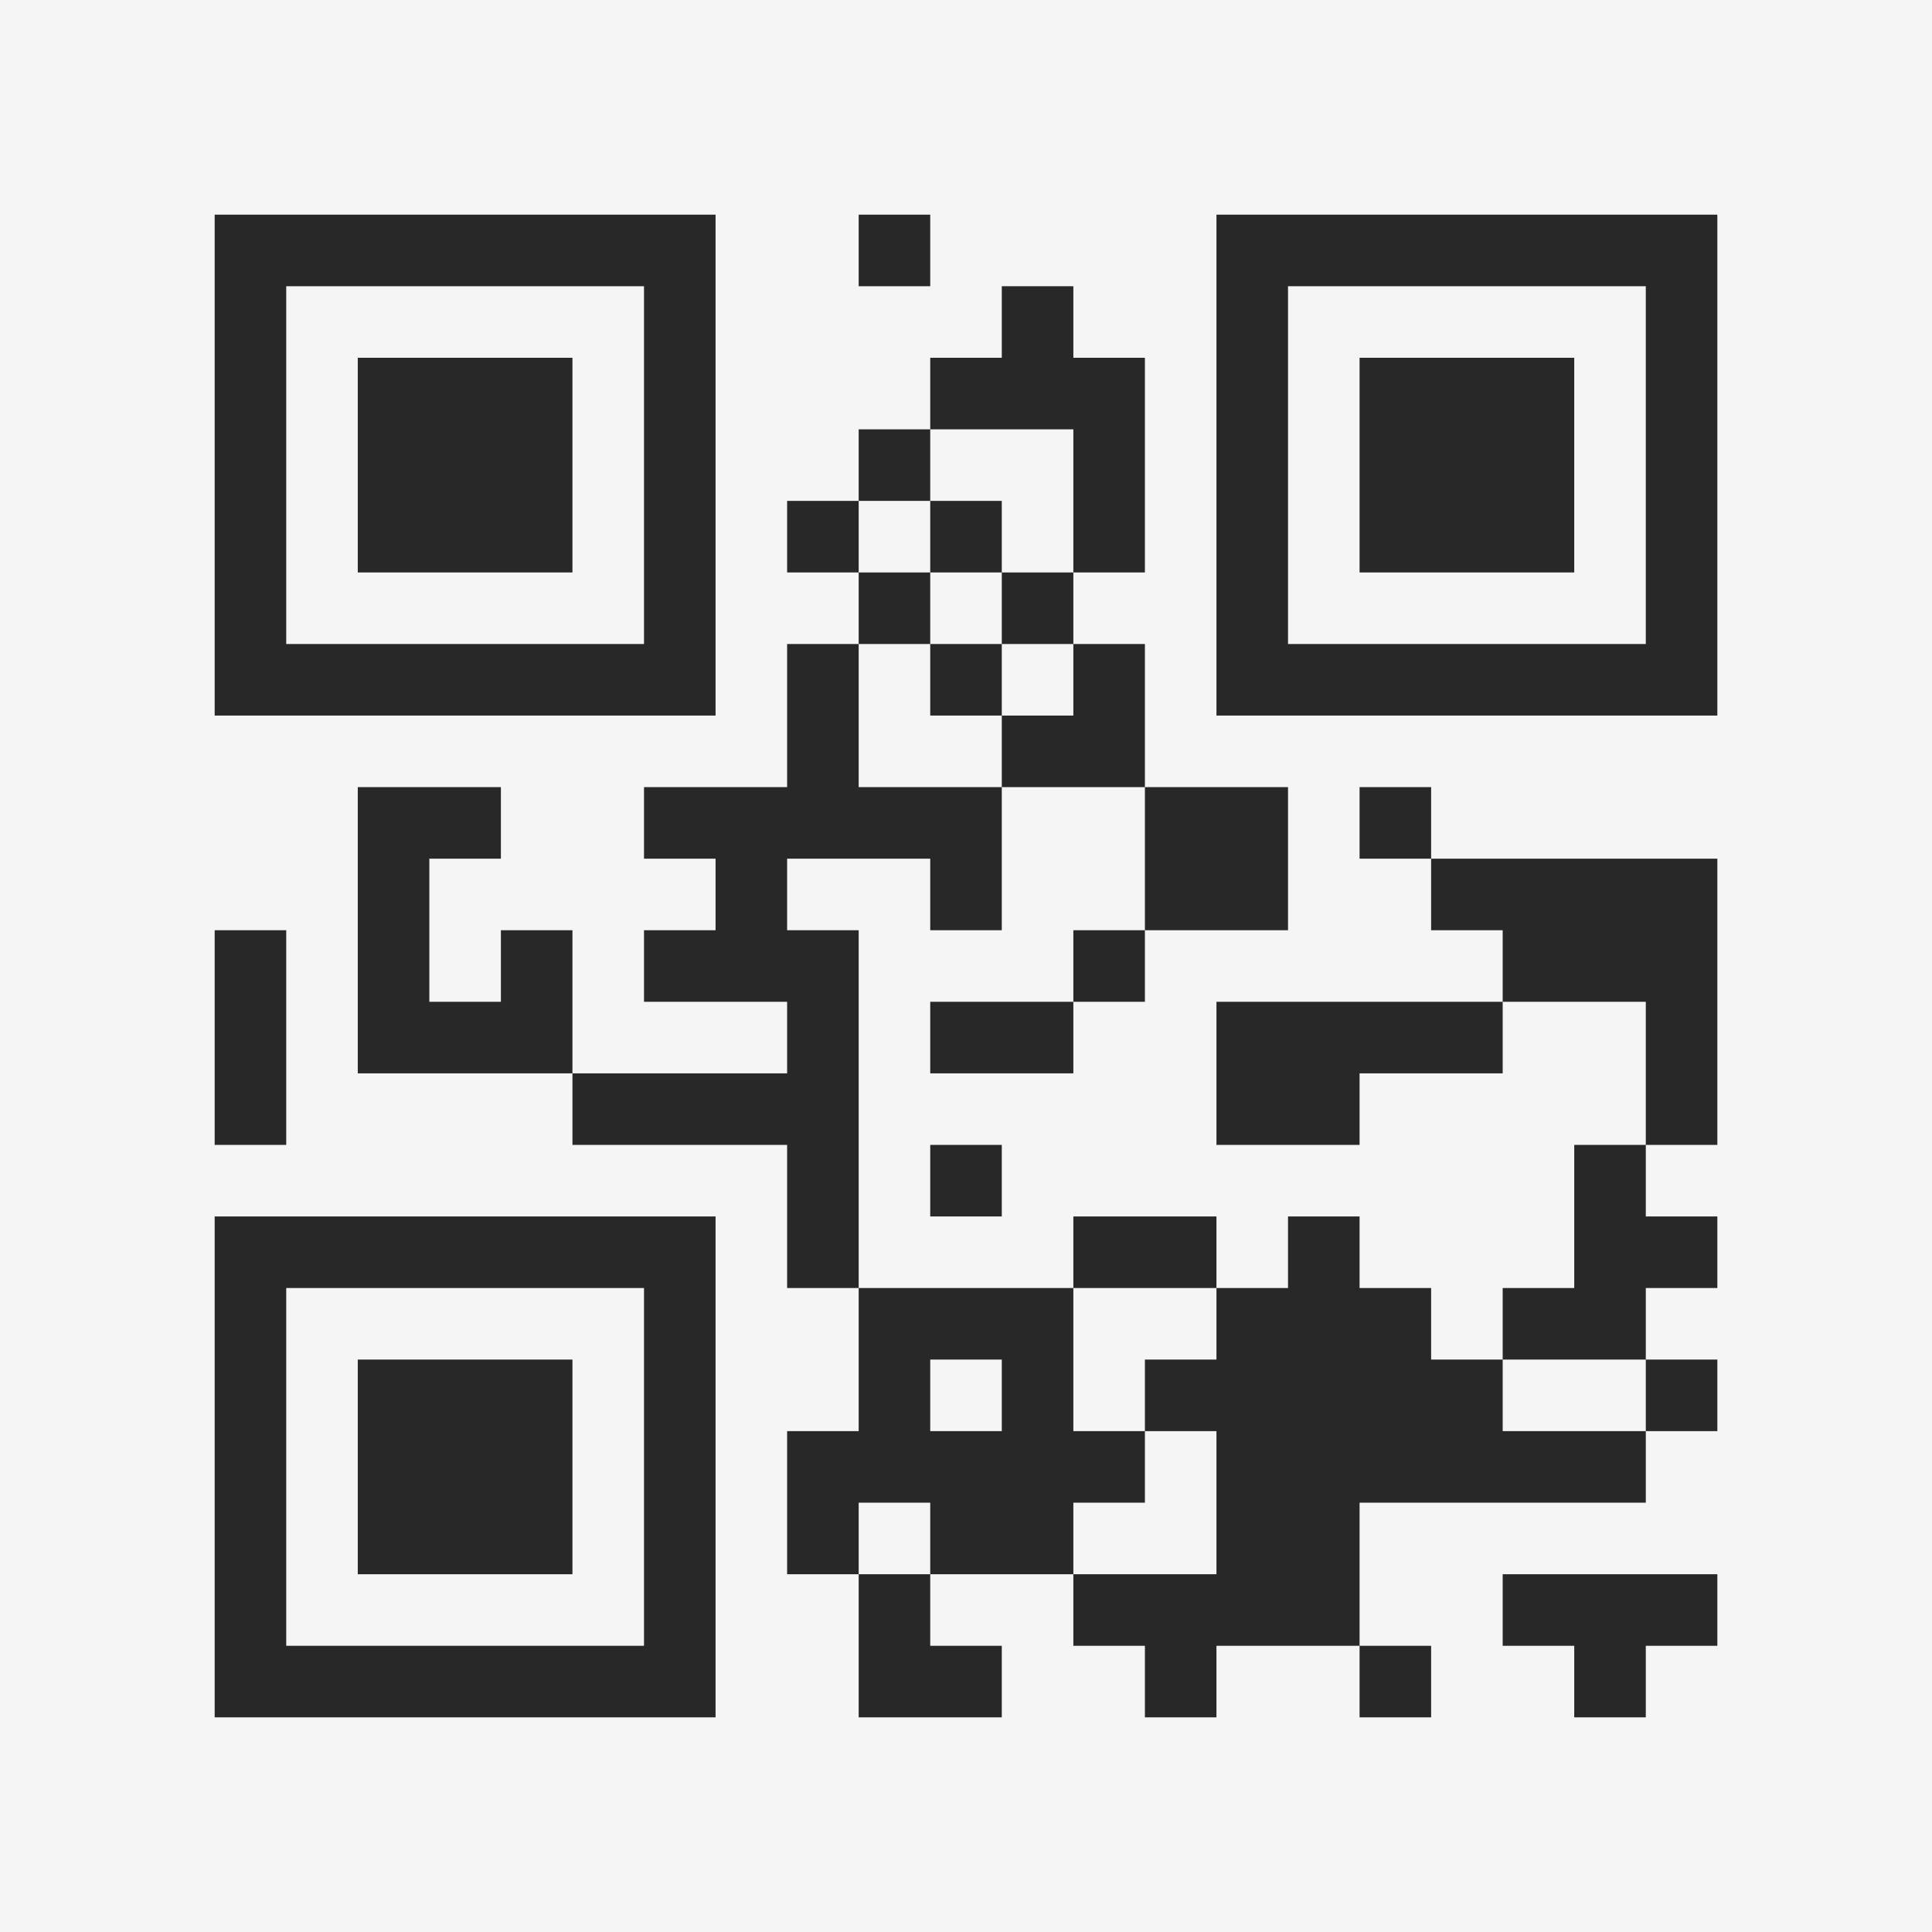 <?xml version="1.0" encoding="UTF-8"?>
<svg xmlns="http://www.w3.org/2000/svg" version="1.1" width="400" height="400" viewBox="0 0 400 400"><rect x="0" y="0" width="400" height="400" fill="#f5f5f5"/><g transform="scale(14.815)"><g transform="translate(3,3)"><path fill-rule="evenodd" d="M9 0L9 1L10 1L10 0ZM11 1L11 2L10 2L10 3L9 3L9 4L8 4L8 5L9 5L9 6L8 6L8 8L6 8L6 9L7 9L7 10L6 10L6 11L8 11L8 12L5 12L5 10L4 10L4 11L3 11L3 9L4 9L4 8L2 8L2 12L5 12L5 13L8 13L8 15L9 15L9 17L8 17L8 19L9 19L9 21L11 21L11 20L10 20L10 19L12 19L12 20L13 20L13 21L14 21L14 20L16 20L16 21L17 21L17 20L16 20L16 18L20 18L20 17L21 17L21 16L20 16L20 15L21 15L21 14L20 14L20 13L21 13L21 9L17 9L17 8L16 8L16 9L17 9L17 10L18 10L18 11L14 11L14 13L16 13L16 12L18 12L18 11L20 11L20 13L19 13L19 15L18 15L18 16L17 16L17 15L16 15L16 14L15 14L15 15L14 15L14 14L12 14L12 15L9 15L9 10L8 10L8 9L10 9L10 10L11 10L11 8L13 8L13 10L12 10L12 11L10 11L10 12L12 12L12 11L13 11L13 10L15 10L15 8L13 8L13 6L12 6L12 5L13 5L13 2L12 2L12 1ZM10 3L10 4L9 4L9 5L10 5L10 6L9 6L9 8L11 8L11 7L12 7L12 6L11 6L11 5L12 5L12 3ZM10 4L10 5L11 5L11 4ZM10 6L10 7L11 7L11 6ZM0 10L0 13L1 13L1 10ZM10 13L10 14L11 14L11 13ZM12 15L12 17L13 17L13 18L12 18L12 19L14 19L14 17L13 17L13 16L14 16L14 15ZM10 16L10 17L11 17L11 16ZM18 16L18 17L20 17L20 16ZM9 18L9 19L10 19L10 18ZM18 19L18 20L19 20L19 21L20 21L20 20L21 20L21 19ZM0 0L0 7L7 7L7 0ZM1 1L1 6L6 6L6 1ZM2 2L2 5L5 5L5 2ZM14 0L14 7L21 7L21 0ZM15 1L15 6L20 6L20 1ZM16 2L16 5L19 5L19 2ZM0 14L0 21L7 21L7 14ZM1 15L1 20L6 20L6 15ZM2 16L2 19L5 19L5 16Z" fill="#282828"/></g></g></svg>
